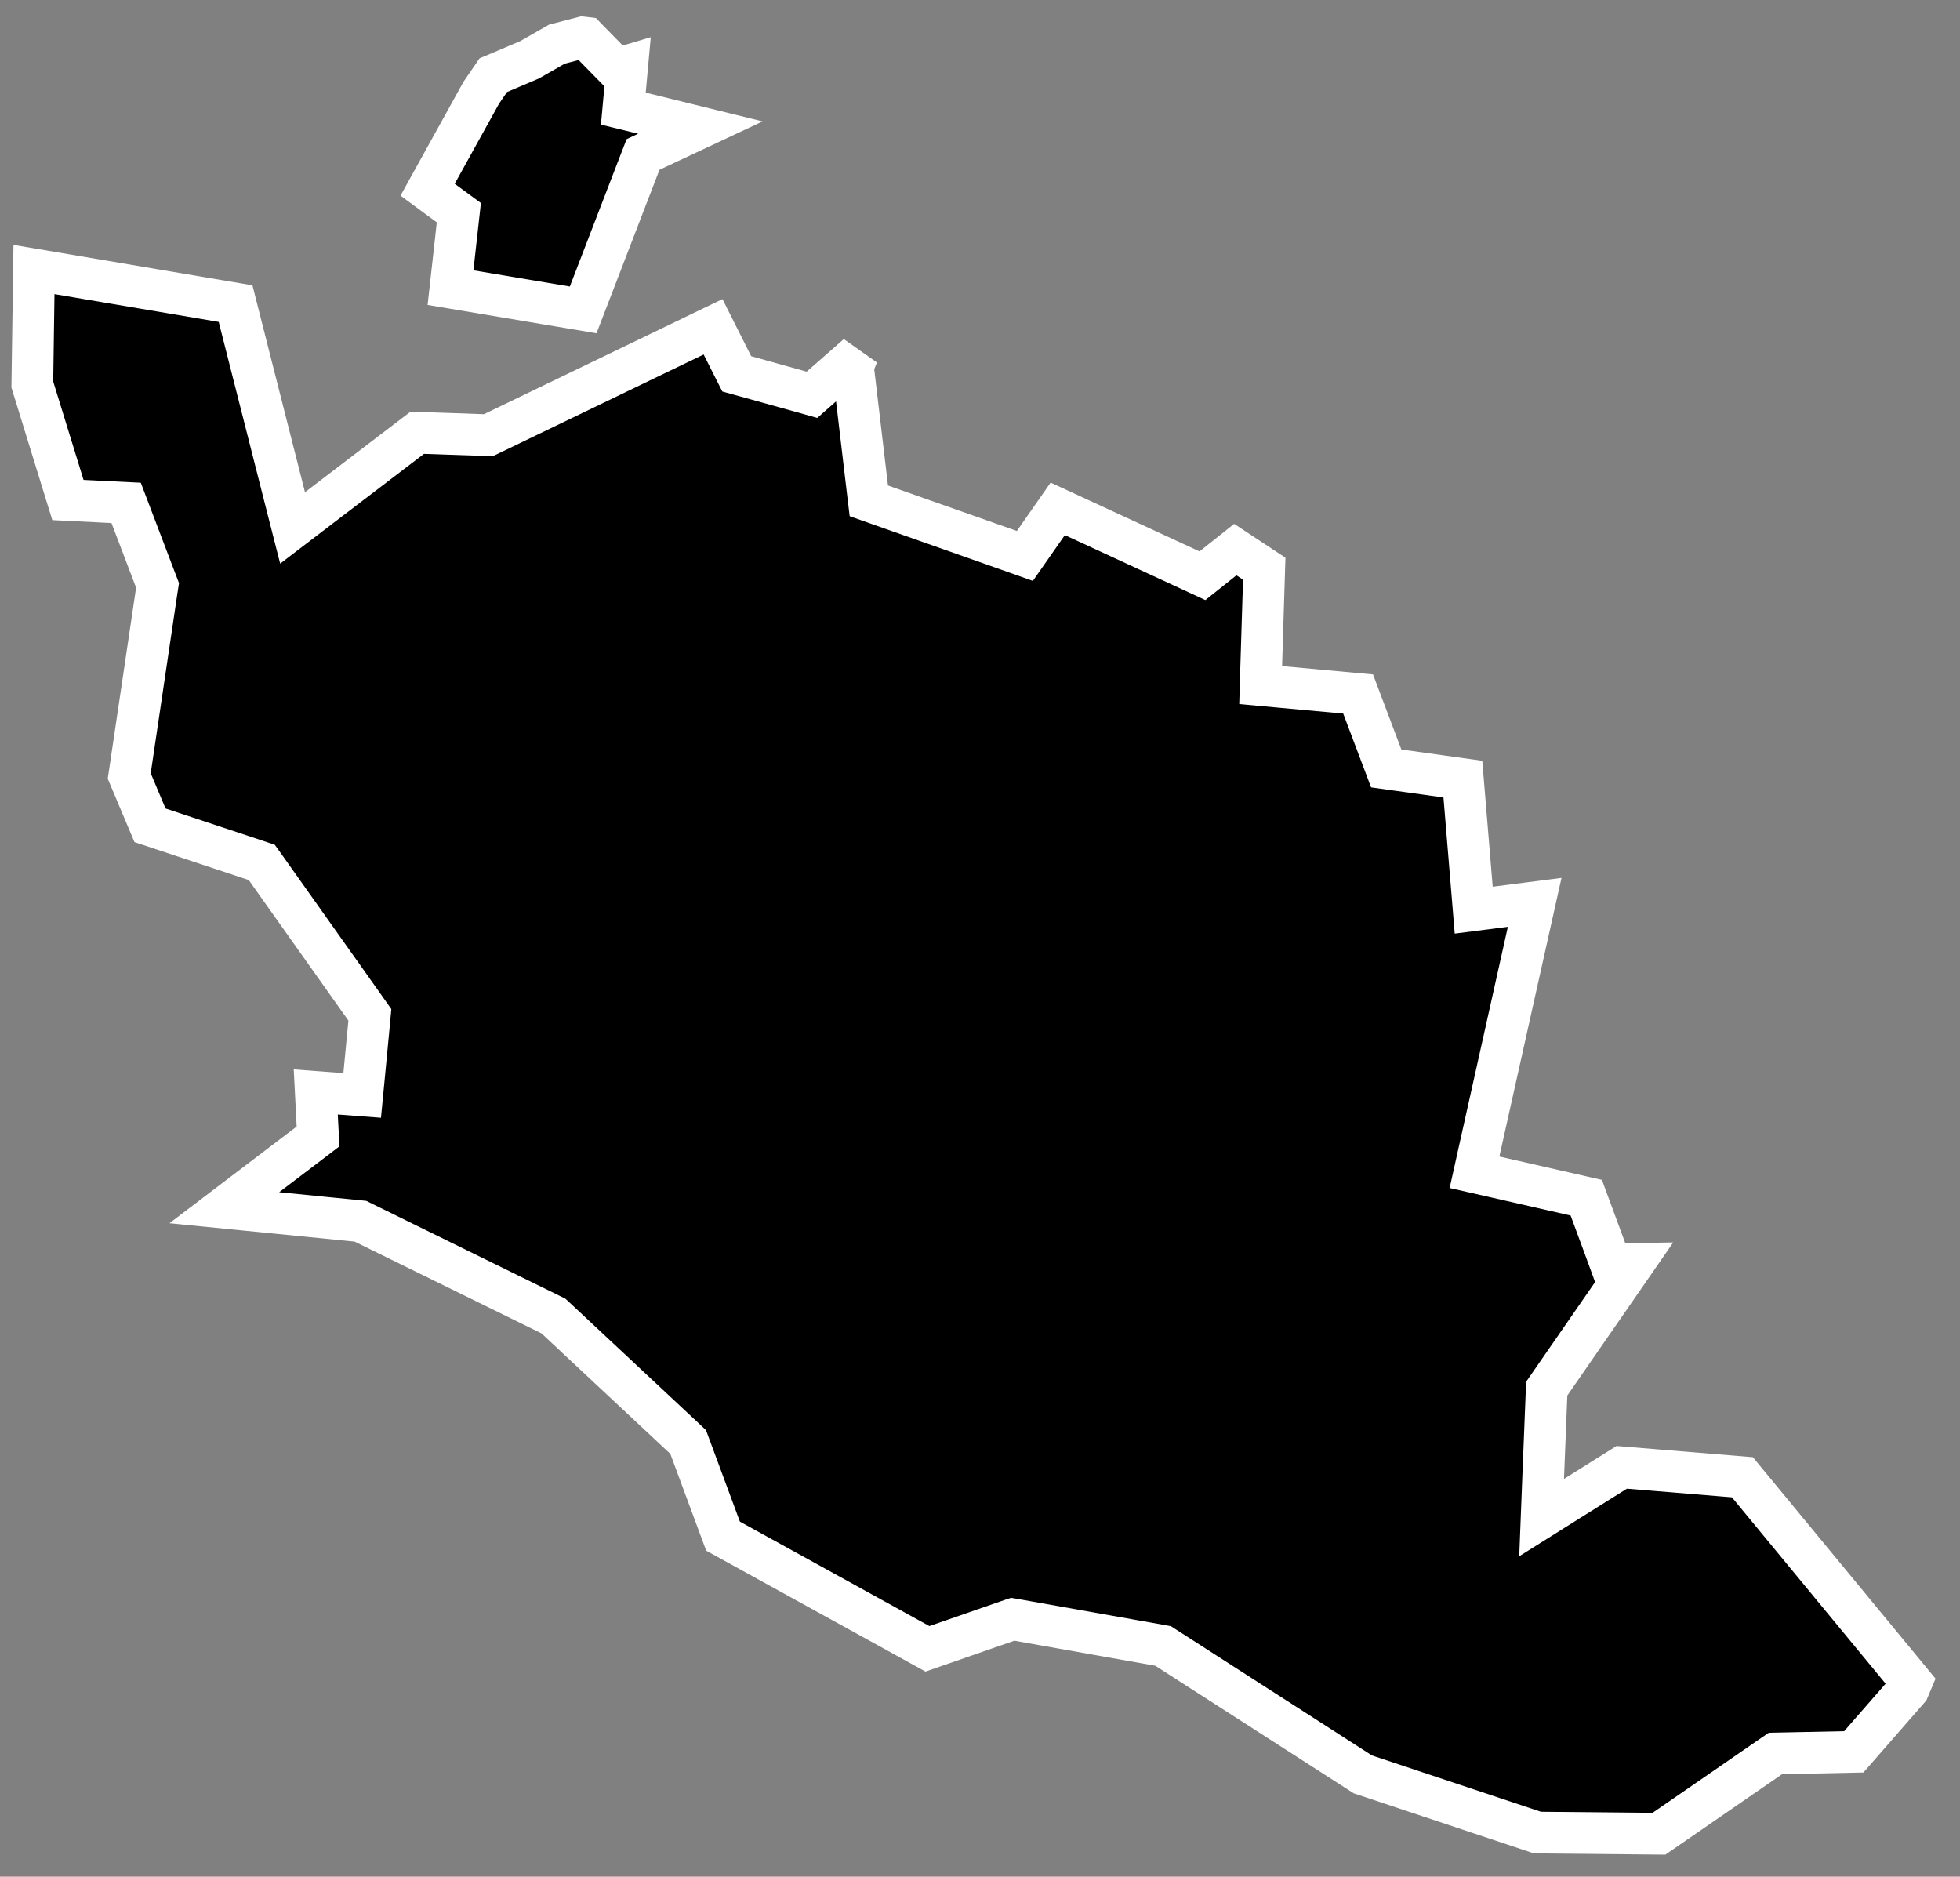 <svg width="47" height="45" viewBox="0 0 47 45" fill="none" xmlns="http://www.w3.org/2000/svg">
<rect x="0" y="0" width="47" height="45" fill="#808080" stroke="none"/>
<path d="M7.617 12.199L10.005 10.377L11.587 10.431L11.71 10.435L11.821 10.382L17.099 7.836L17.567 8.767L17.667 8.964L17.88 9.023L19.21 9.393L19.471 9.466L19.674 9.287L20.564 8.506L20.5 8.666L20.452 8.784L20.467 8.91L20.797 11.7L20.834 12.009L21.128 12.113L24.218 13.203L24.576 13.33L24.794 13.018L25.364 12.201L28.554 13.675L28.834 13.805L29.075 13.613L29.622 13.178L30.316 13.636L30.244 15.956L30.23 16.427L30.698 16.47L32.567 16.641L33.136 18.148L33.241 18.426L33.535 18.467L35.079 18.682L35.296 21.303L35.339 21.824L35.857 21.758L36.801 21.637L35.466 27.623L35.358 28.109L35.843 28.219L38.038 28.719L38.505 29.984L38.627 30.318L38.983 30.311L39.158 30.308L37.173 33.177L37.09 33.297L37.084 33.442L37.004 35.442L36.967 36.389L37.77 35.885L38.889 35.184L41.782 35.422L45.835 40.336L45.765 40.503L44.453 42.006L42.724 42.042L42.574 42.045L42.45 42.13L39.781 43.97L36.867 43.942L32.681 42.547L27.974 39.521L27.89 39.467L27.791 39.449L24.411 38.849L24.283 38.827L24.16 38.869L22.24 39.536L17.338 36.834L16.543 34.688L16.502 34.577L16.416 34.496L13.325 31.606L13.271 31.556L13.204 31.523L8.724 29.323L8.643 29.283L8.553 29.274L5.379 28.959L7.417 27.41L7.627 27.25L7.613 26.986L7.572 26.183L8.196 26.23L8.685 26.267L8.732 25.779L8.852 24.519L8.869 24.334L8.762 24.182L6.372 20.812L6.277 20.679L6.122 20.627L3.597 19.789L3.099 18.607L3.758 14.165L3.778 14.036L3.731 13.914L3.141 12.364L3.025 12.058L2.699 12.042L1.629 11.989L0.775 9.22L0.815 6.462L5.649 7.28L6.829 11.925L7.016 12.658L7.617 12.199ZM14.788 1.657L15.04 1.582L14.986 2.177L14.947 2.605L15.365 2.707L16.795 3.059L15.601 3.619L15.42 3.704L15.347 3.892L13.984 7.431L10.803 6.897L10.971 5.387L11.003 5.1L10.77 4.929L10.254 4.549L11.54 2.225L11.829 1.803L11.88 1.782L12.68 1.442L12.707 1.43L12.733 1.415L13.354 1.059L13.969 0.899L14.055 0.909L14.087 0.942L14.577 1.442L14.788 1.657Z" fill="black" stroke="white"/>
</svg>
